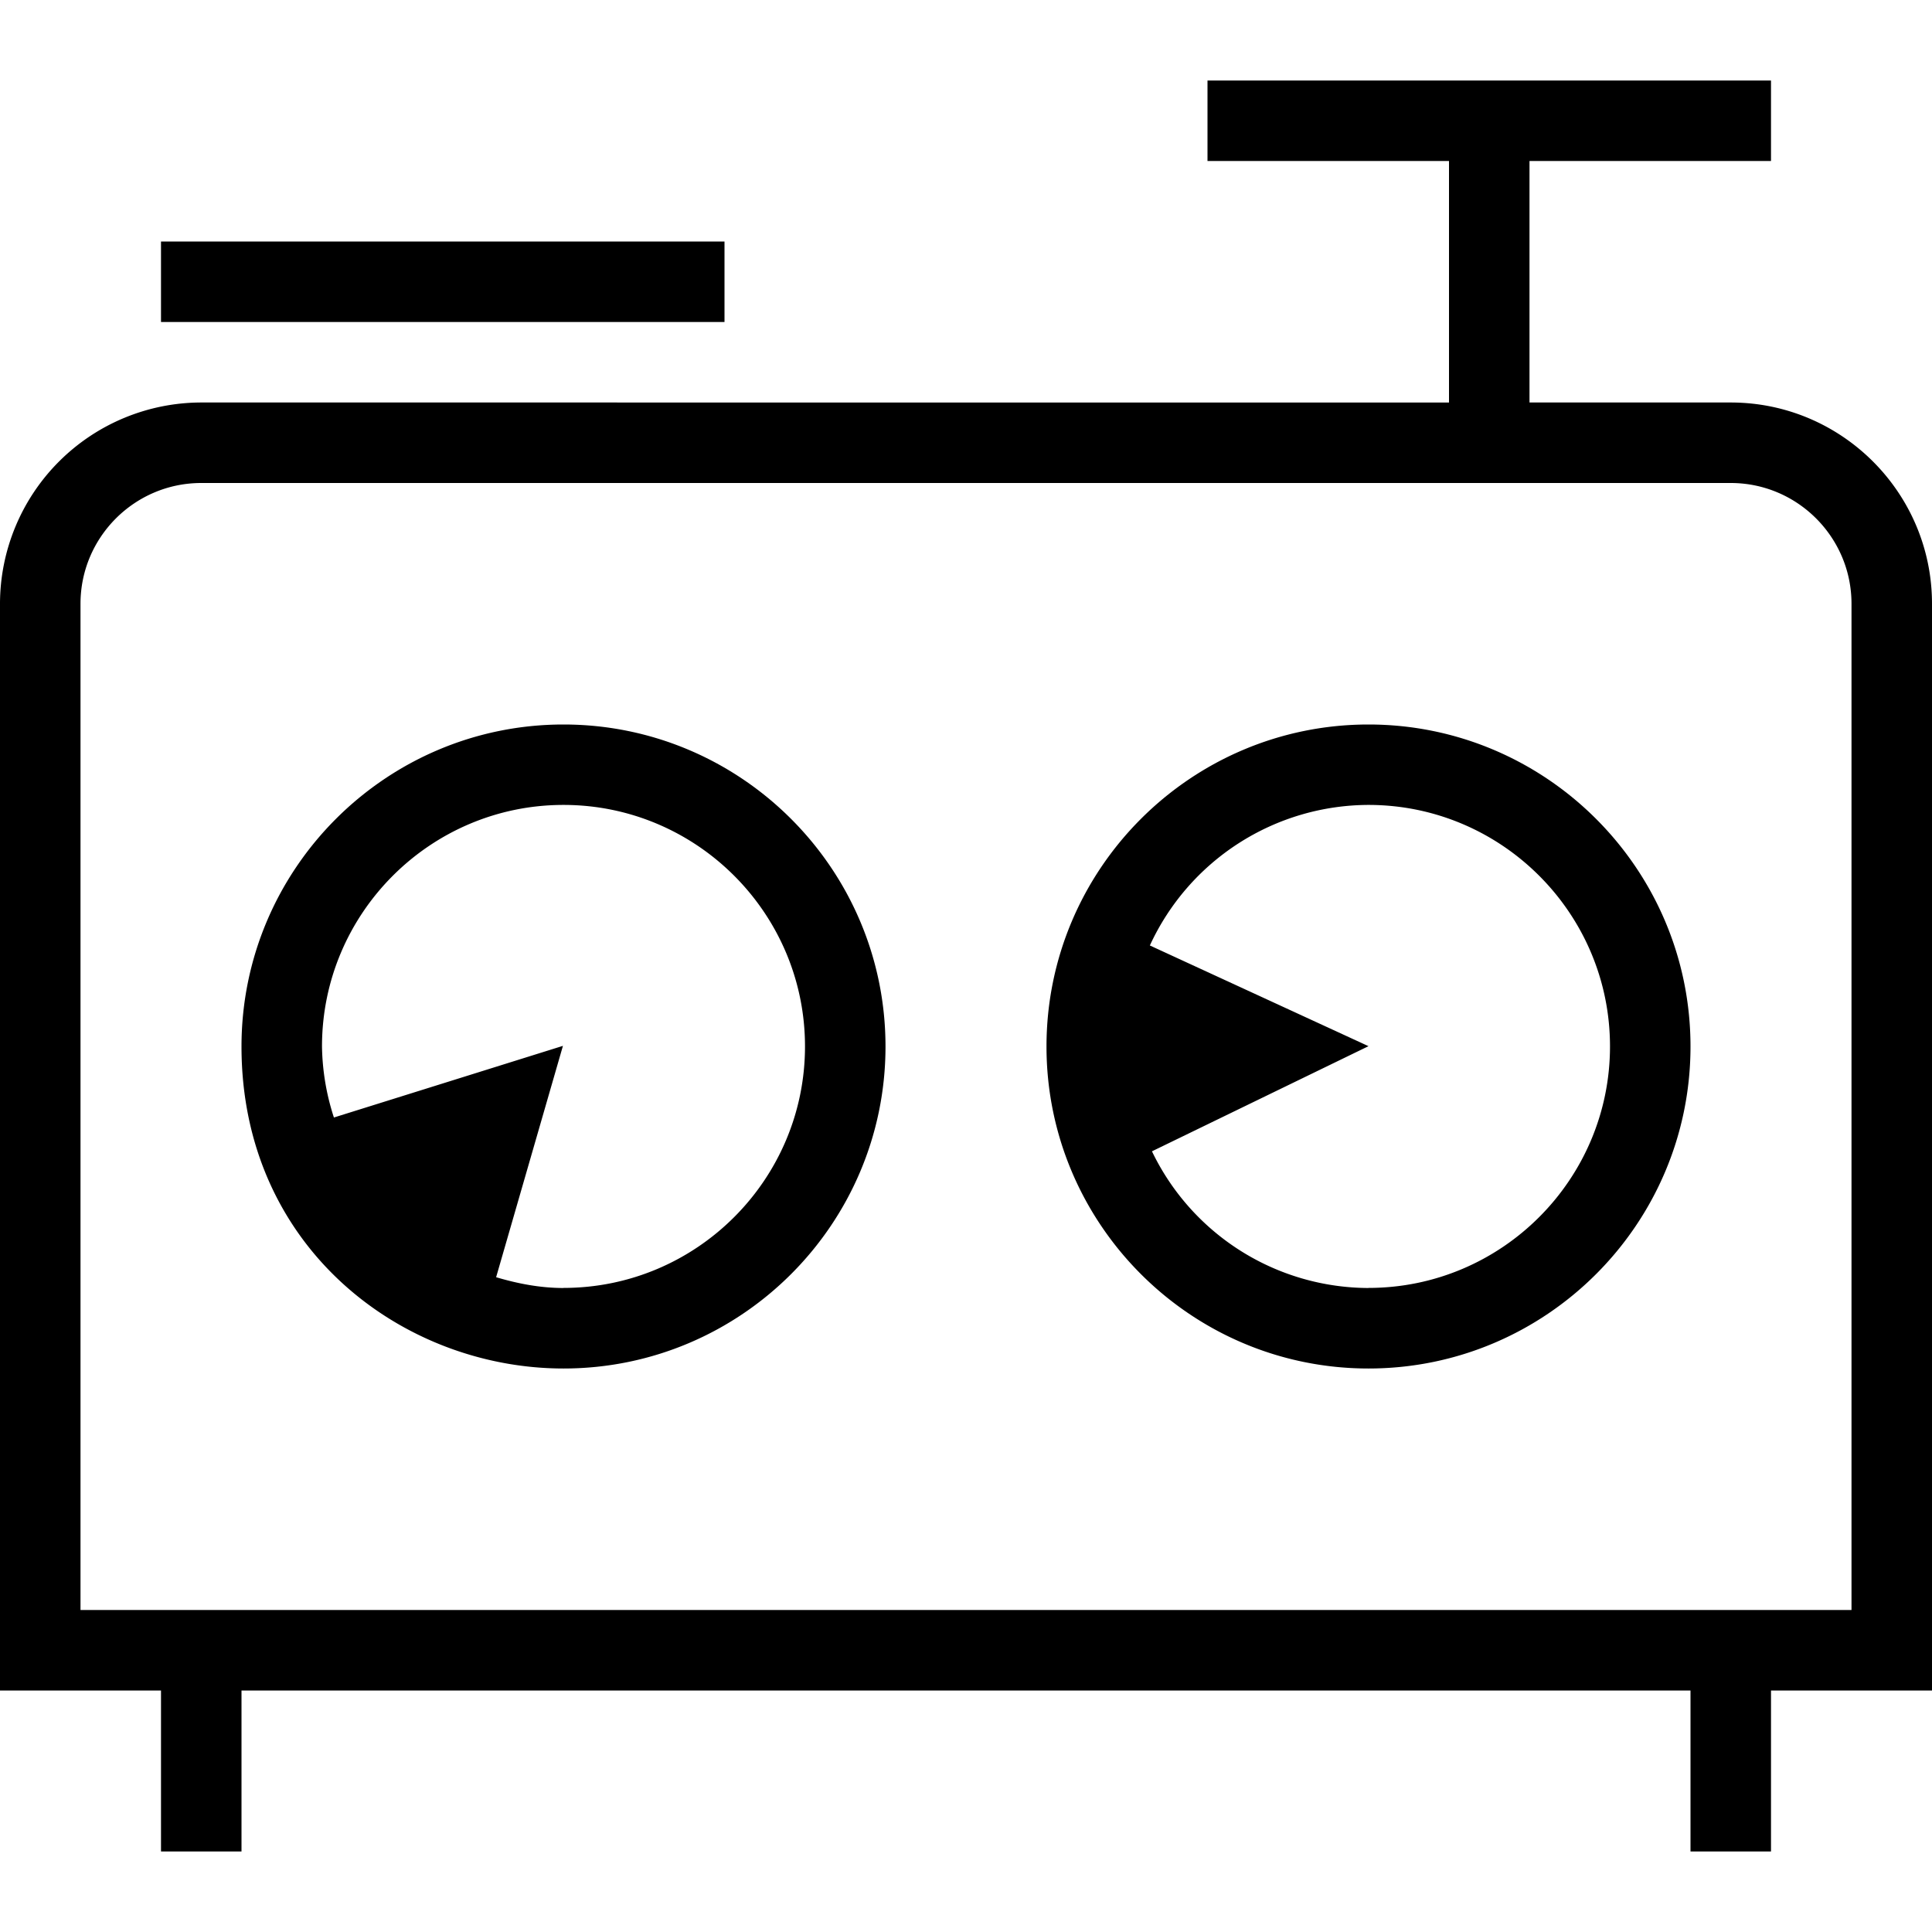 <svg xmlns="http://www.w3.org/2000/svg" width="512" height="512" data-name="Layer 1" viewBox="0 0 24 24"><path d="M24 7.5C24 6.121 22.878 5 21.5 5H19V2h3V1h-7v1h3v3H2.5A2.503 2.503 0 0 0 0 7.5V21h2v2h1v-2h18v2h1v-2h2V7.5ZM23 20H1V7.5C1 6.673 1.673 6 2.5 6h19c.827 0 1.5.673 1.5 1.5V20ZM9 4H2V3h7v1Zm8 5c-2.206 0-4 1.794-4 4s1.794 4 4 4 4-1.794 4-4-1.794-4-4-4Zm0 7a2.994 2.994 0 0 1-2.69-1.698L17 12.996l-2.716-1.251A2.999 2.999 0 0 1 17 9.999c1.654 0 3 1.346 3 3s-1.346 3-3 3ZM7 9c-2.206 0-4 1.794-4 4 0 2.5 2 4 4 4 2.206 0 4-1.794 4-4S9.206 9 7 9Zm0 7c-.292 0-.57-.055-.837-.134l.83-2.874-2.845.89A2.971 2.971 0 0 1 4 12.999c0-1.654 1.346-3 3-3s3 1.346 3 3-1.346 3-3 3Z"/></svg>